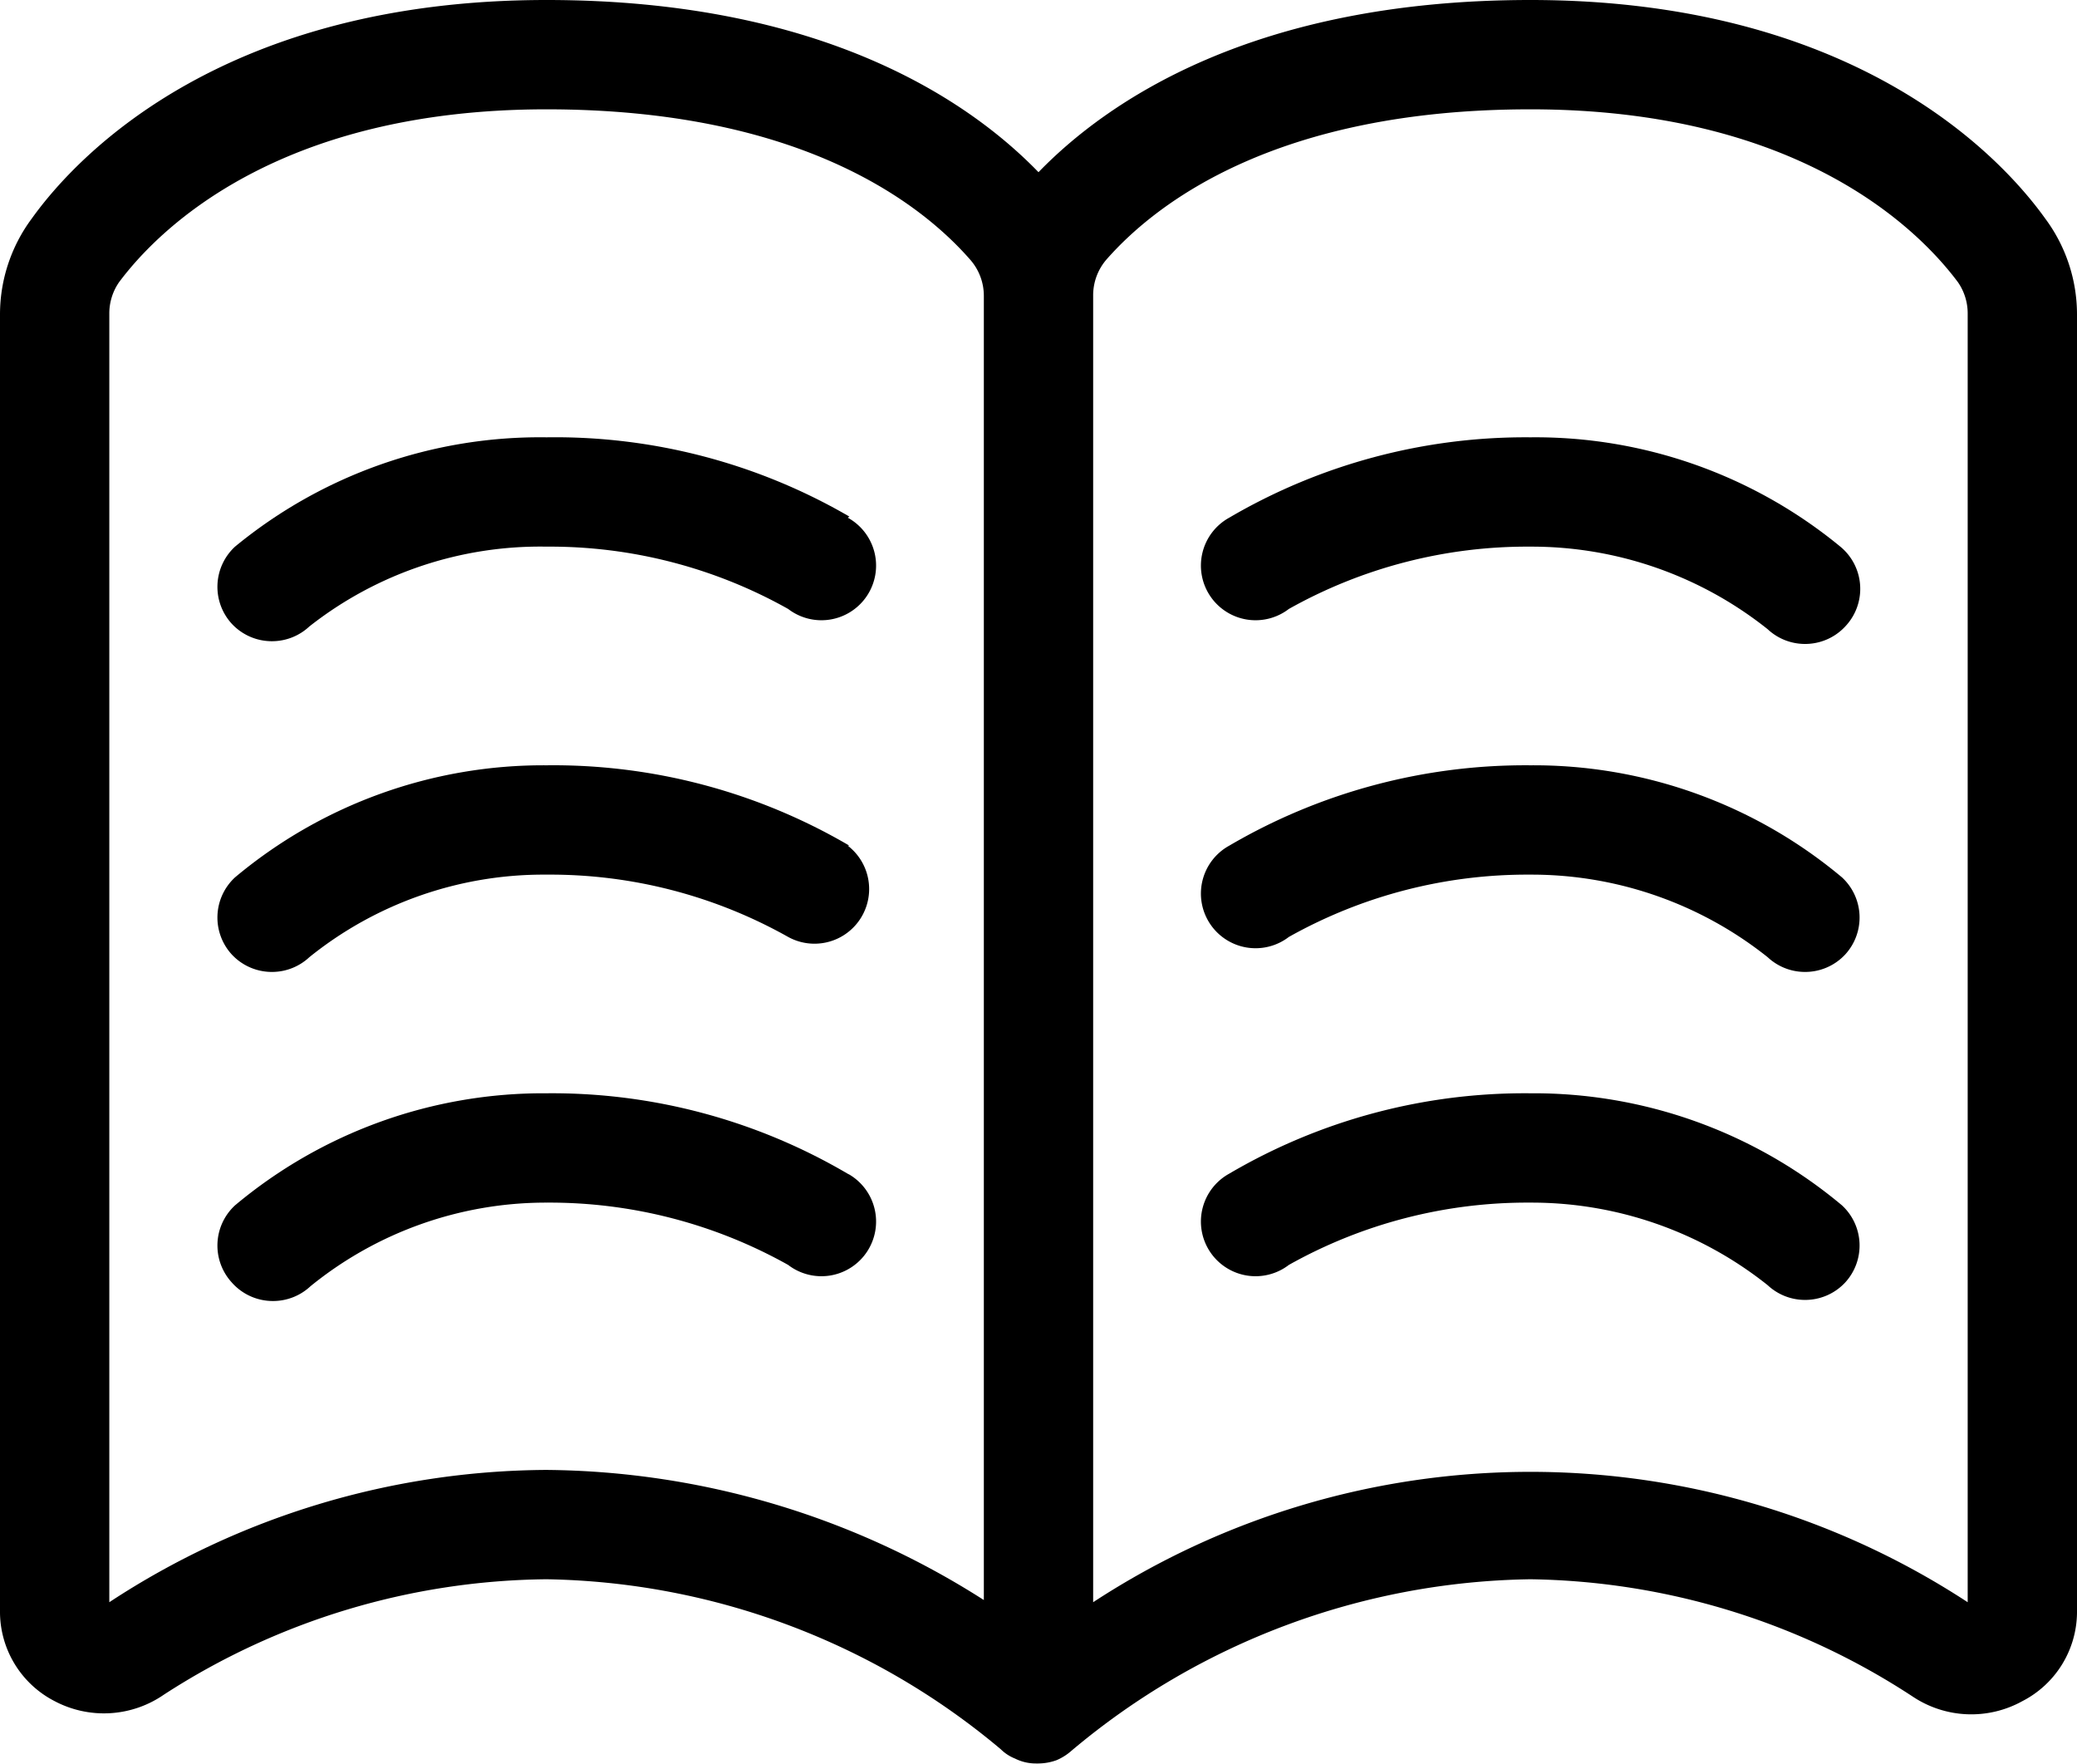 <svg xmlns="http://www.w3.org/2000/svg" viewBox="0 0 38 32.27"><defs><style>.cls-1{fill:#000;}</style></defs><title>Asset 6</title><g id="Layer_2" data-name="Layer 2"><g id="Layer_1-2" data-name="Layer 1"><path class="cls-1" d="M15.54,9.45A10.71,10.71,0,0,0,10,8a8.78,8.78,0,0,0-5.7,2,1,1,0,0,0-.06,1.41,1,1,0,0,0,.74.32,1,1,0,0,0,.68-.27A6.83,6.83,0,0,1,10,10a8.9,8.9,0,0,1,4.42,1.14,1,1,0,1,0,1.09-1.67Z"/><path class="cls-1" d="M15.54,15.47A10.71,10.71,0,0,0,10,14a8.78,8.78,0,0,0-5.7,2.05,1,1,0,0,0-.06,1.41,1,1,0,0,0,.74.32,1,1,0,0,0,.68-.27A6.83,6.83,0,0,1,10,16a8.88,8.88,0,0,1,4.42,1.14,1,1,0,0,0,1.09-1.67Z"/><path class="cls-1" d="M15.54,21.49A10.67,10.67,0,0,0,10,20a8.78,8.78,0,0,0-5.7,2.05,1,1,0,0,0-.06,1.41A1,1,0,0,0,5,23.8a1,1,0,0,0,.68-.27A6.83,6.83,0,0,1,10,22a8.93,8.93,0,0,1,4.42,1.14,1,1,0,1,0,1.09-1.67Z"/><path class="cls-1" d="M37.42,4C36.54,2.77,33.84,0,28,0c-5.07,0-7.75,1.86-9,3.15C17.75,1.86,15.07,0,10,0,4.16,0,1.46,2.77.58,4A2.94,2.94,0,0,0,0,5.74V29.51a1.84,1.84,0,0,0,1,1.61A1.93,1.93,0,0,0,3,31,13.08,13.08,0,0,1,10,28.89,13.24,13.24,0,0,1,18.31,32l0,0a.78.78,0,0,0,.26.17h0a.85.85,0,0,0,.38.09l.05,0a1,1,0,0,0,.33-.06h0a1,1,0,0,0,.27-.17s0,0,0,0A13.32,13.32,0,0,1,28,28.89a13.08,13.08,0,0,1,7,2.15,1.93,1.93,0,0,0,2,.08,1.84,1.84,0,0,0,1-1.61V5.74A2.94,2.94,0,0,0,37.42,4ZM2,29.31V5.74a1,1,0,0,1,.18-.58C2.89,4.21,5.07,2,10,2c4.65,0,6.85,1.72,7.75,2.75a1,1,0,0,1,.25.66V29.27a15.08,15.08,0,0,0-8-2.38A14.69,14.69,0,0,0,2,29.31Zm34,0a14.61,14.61,0,0,0-16,0V5.41a1,1,0,0,1,.25-.67C21.15,3.72,23.35,2,28,2c4.93,0,7.11,2.21,7.82,3.16a1,1,0,0,1,.18.58Z"/><path class="cls-1" d="M28,8a10.71,10.71,0,0,0-5.51,1.47,1,1,0,1,0,1.09,1.67A8.91,8.91,0,0,1,28,10a6.93,6.93,0,0,1,4.34,1.51,1,1,0,0,0,.68.27,1,1,0,0,0,.74-.32A1,1,0,0,0,33.67,10,8.78,8.78,0,0,0,28,8Z"/><path class="cls-1" d="M28,14a10.71,10.71,0,0,0-5.51,1.47,1,1,0,1,0,1.09,1.67A8.91,8.91,0,0,1,28,16a6.93,6.93,0,0,1,4.34,1.51,1,1,0,0,0,.68.27,1,1,0,0,0,.74-.32,1,1,0,0,0-.06-1.41A8.78,8.78,0,0,0,28,14Z"/><path class="cls-1" d="M28,20a10.67,10.67,0,0,0-5.51,1.47,1,1,0,1,0,1.09,1.67A8.91,8.91,0,0,1,28,22a6.93,6.93,0,0,1,4.34,1.51,1,1,0,0,0,.68.27,1,1,0,0,0,.74-.32,1,1,0,0,0-.06-1.41A8.78,8.78,0,0,0,28,20Z"/></g></g></svg>
